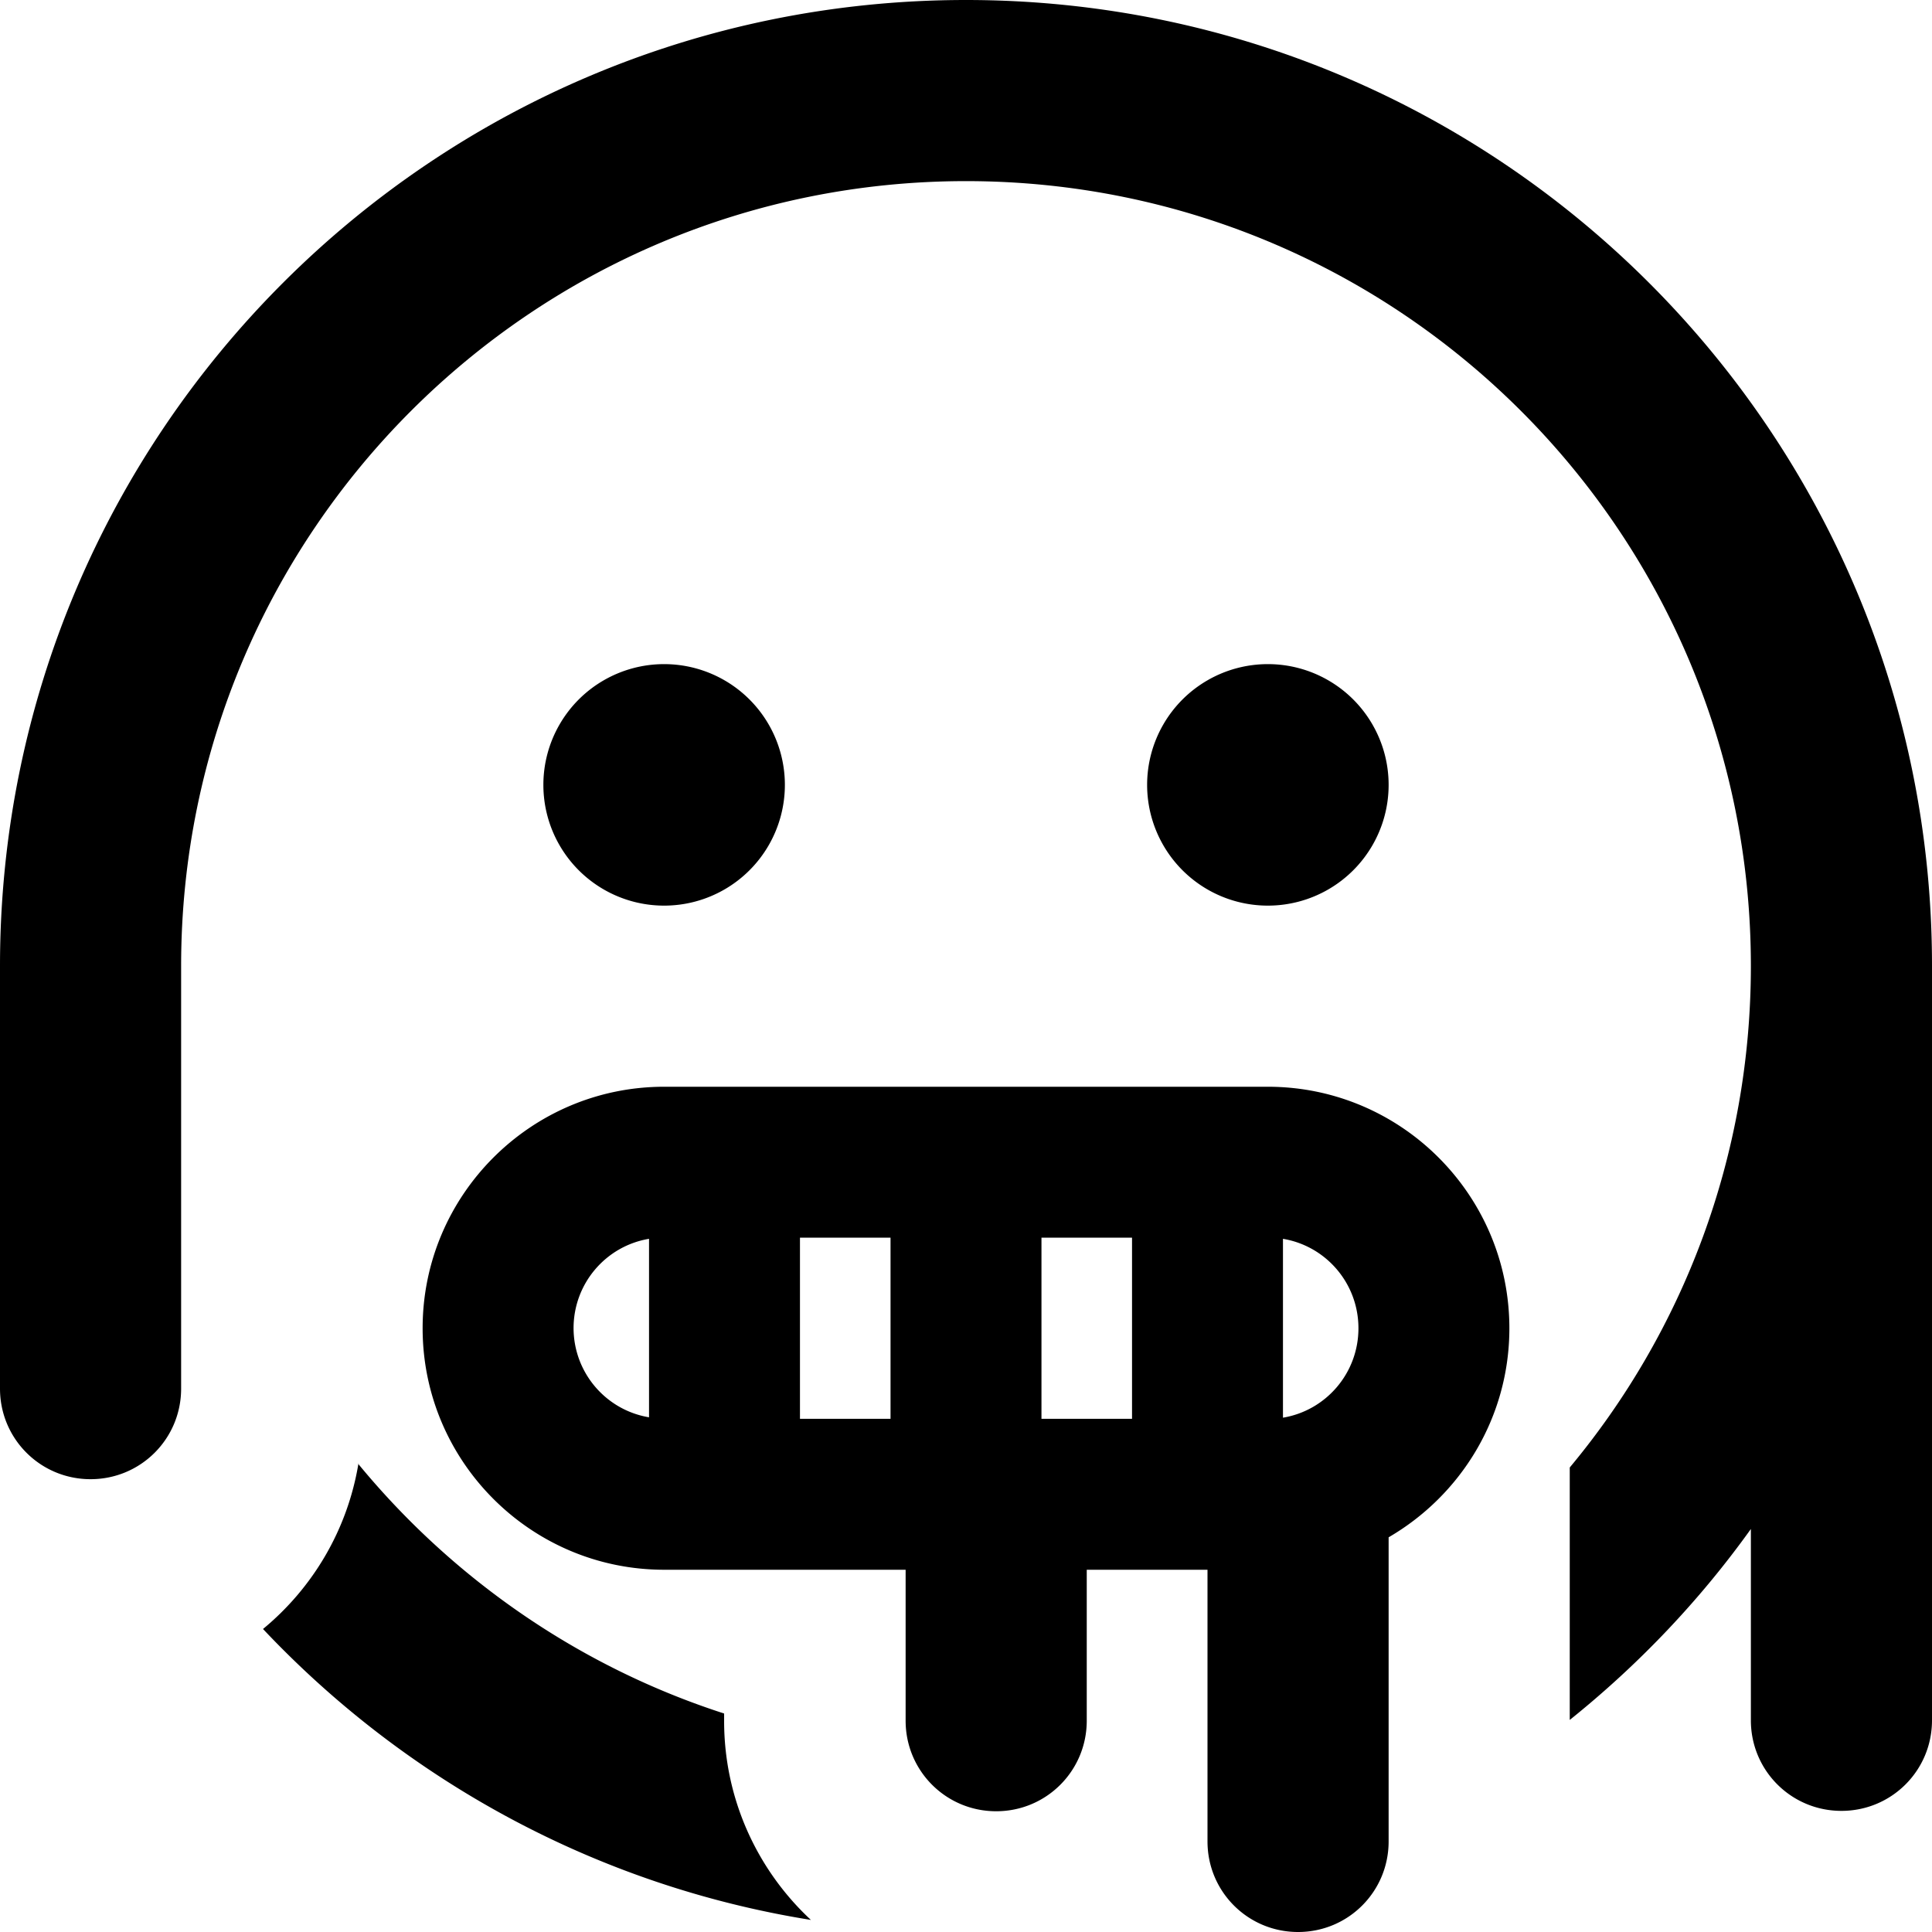 <svg fill="currentColor" xmlns="http://www.w3.org/2000/svg" viewBox="0 0 512 512"><!--! Font Awesome Pro 7.0.1 by @fontawesome - https://fontawesome.com License - https://fontawesome.com/license (Commercial License) Copyright 2025 Fonticons, Inc. --><path fill="currentColor" d="M48 256C48 141.1 141.1 48 256 48s208 93.1 208 208c0 50.5-18 96.9-48 132.9l0 66.9c18.2-14.6 34.4-31.6 48-50.6l0 50.7c0 13.3 10.7 24 24 24s24-10.7 24-24l0-200C512 114.6 397.4 0 256 0S0 114.6 0 256L0 368c0 13.3 10.7 24 24 24s24-10.7 24-24l0-112zM95 387.8c-2.9 17.6-12.1 33-25.3 43.9 37.8 40.1 88.4 68 145.2 77.1-14.1-13.1-23-31.9-23-52.7l0-2c-38.4-12.4-71.9-35.7-97-66.2zM152 352c0-11.9 8.6-21.8 20-23.7l0 47.3c-11.4-1.9-20-11.8-20-23.7zm84 24l-24 0 0-48 24 0 0 48zm64-48l0 48-24 0 0-48 24 0zm40 .3c11.4 1.9 20 11.8 20 23.7s-8.6 21.8-20 23.7l0-47.3zM176 288c-35.3 0-64 28.7-64 64s28.7 64 64 64l64 0 0 40c0 13.3 10.7 24 24 24s24-10.7 24-24l0-40 32 0 0 72c0 13.3 10.7 24 24 24s24-10.7 24-24l0-80.6c19.1-11.1 32-31.7 32-55.4 0-35.3-28.7-64-64-64l-160 0zm0-48a32 32 0 1 0 0-64 32 32 0 1 0 0 64zm192-32a32 32 0 1 0 -64 0 32 32 0 1 0 64 0z"/></svg>